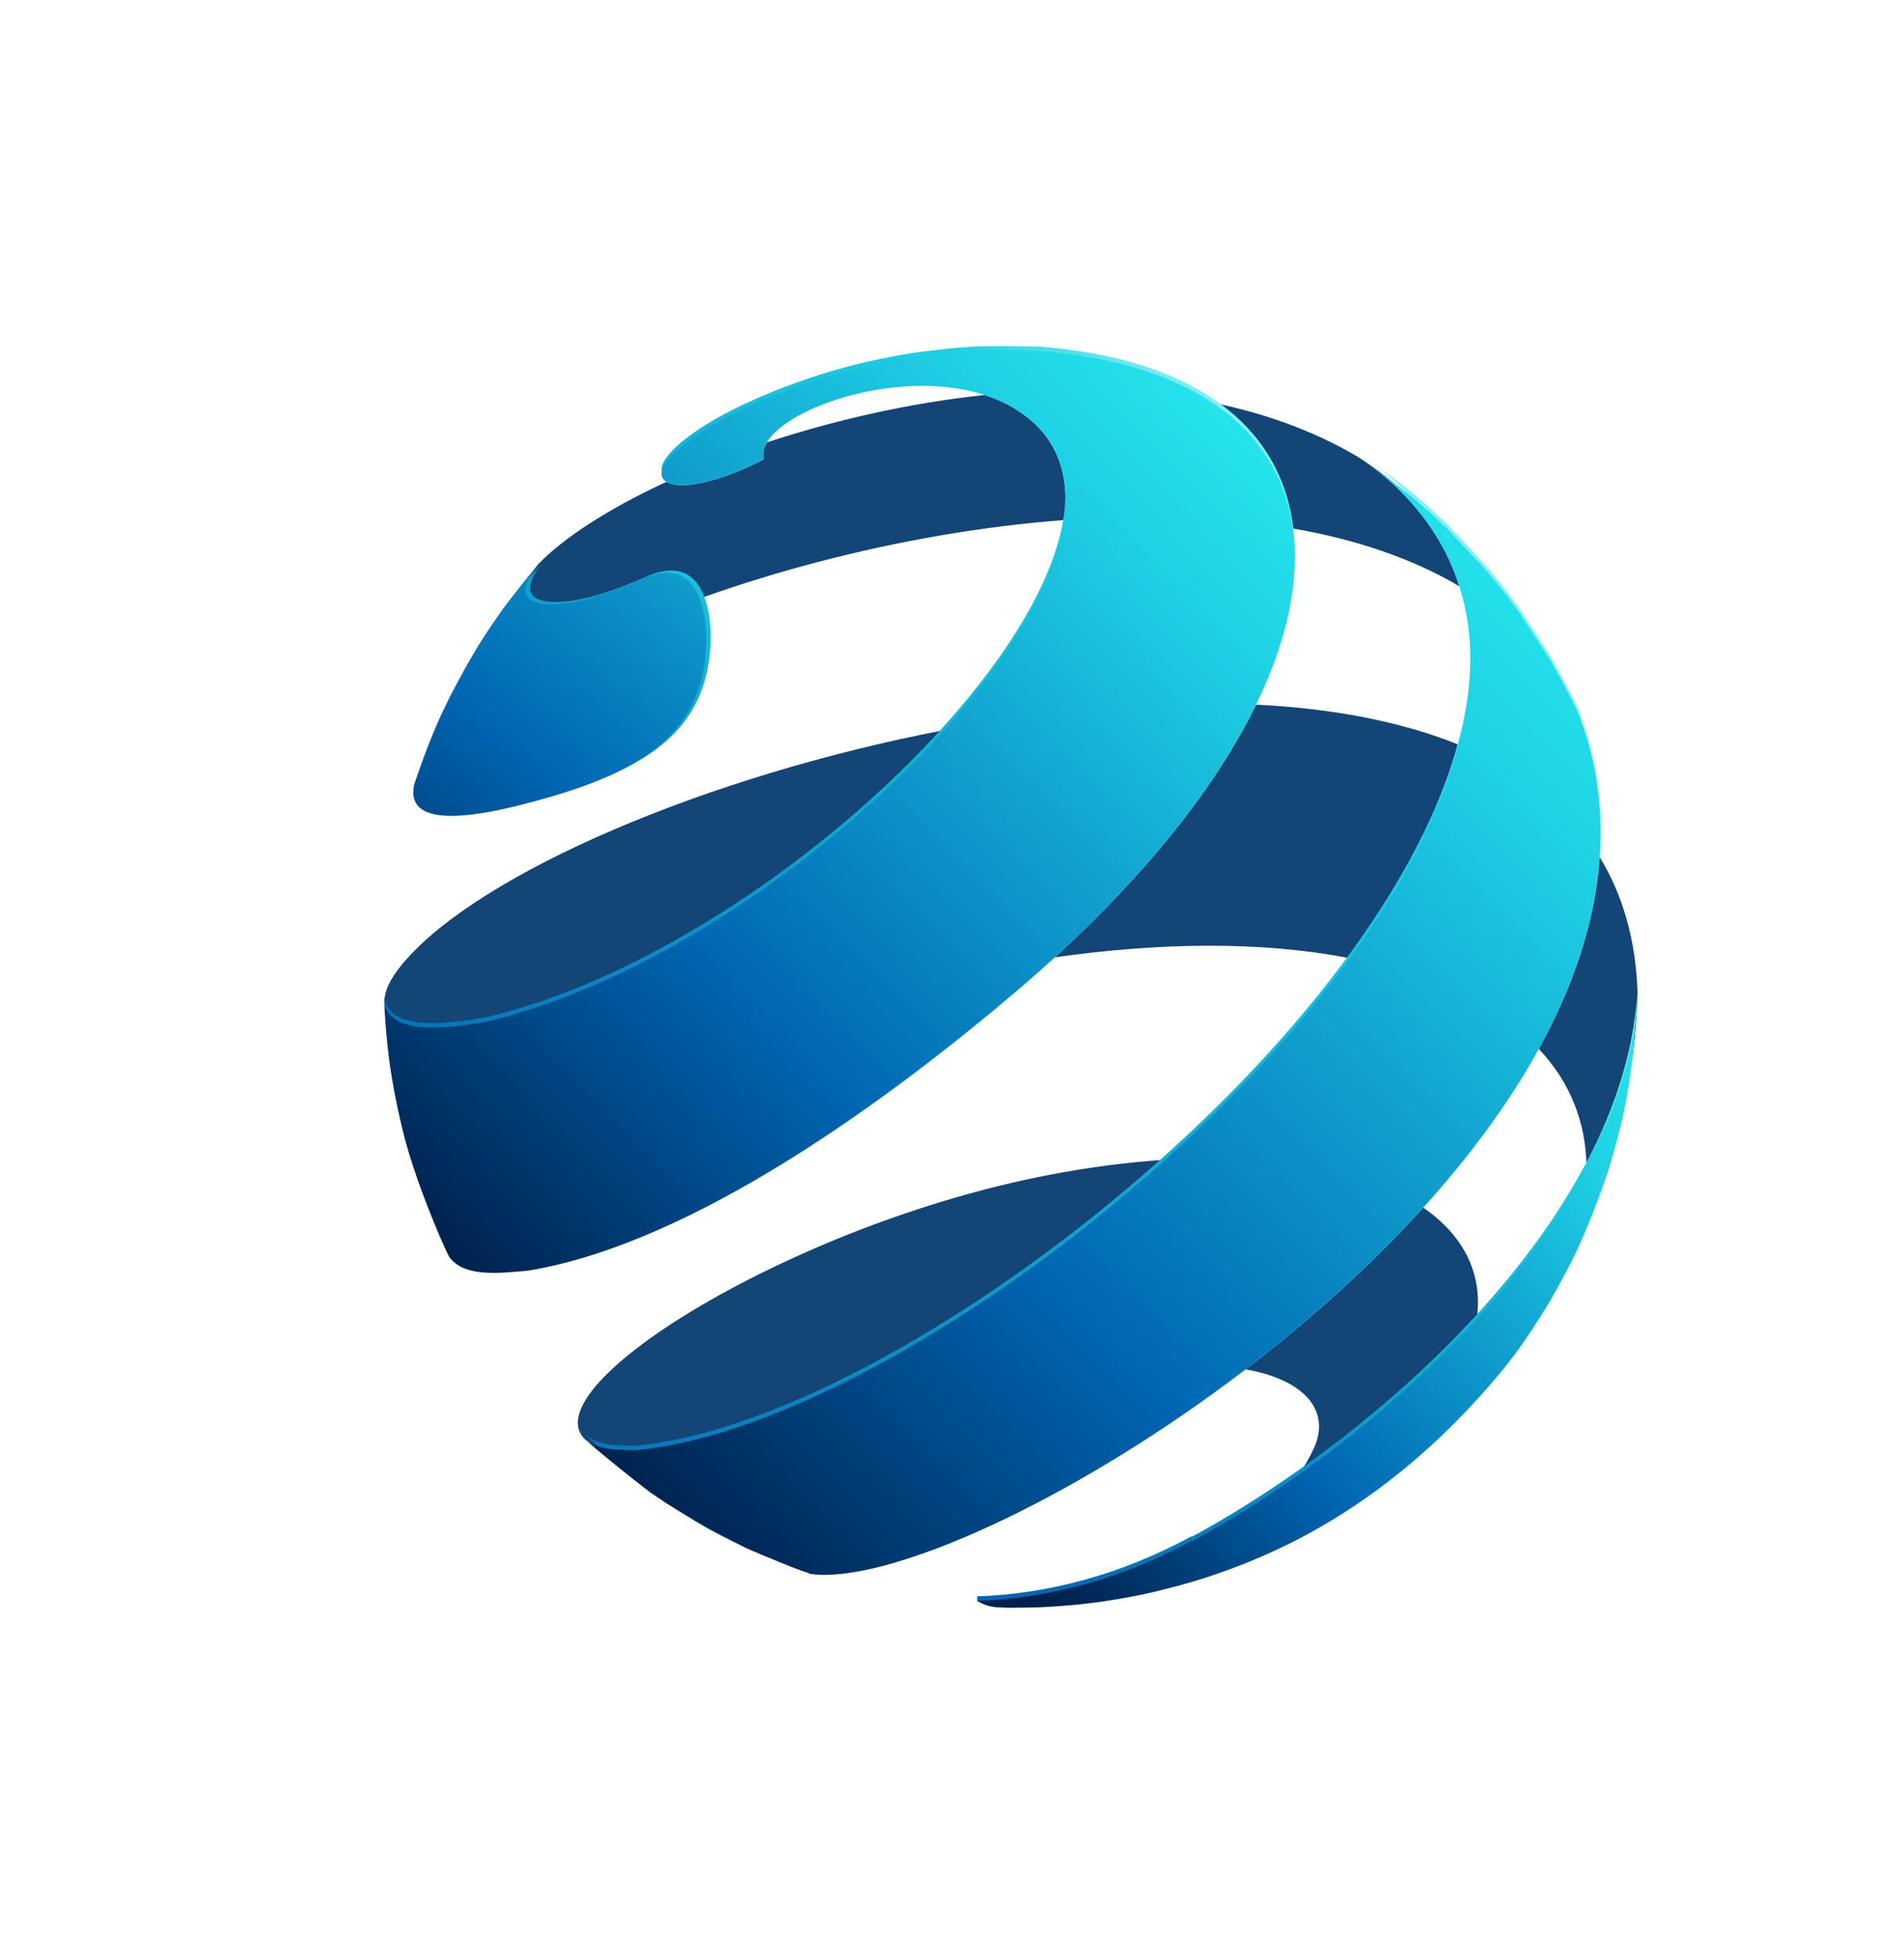 <?xml version="1.0" encoding="UTF-8" standalone="no"?>
<svg
   xmlns:dc="http://purl.org/dc/elements/1.1/"
   xmlns:cc="http://creativecommons.org/ns#"
   xmlns:rdf="http://www.w3.org/1999/02/22-rdf-syntax-ns#"
   xmlns:svg="http://www.w3.org/2000/svg"
   xmlns="http://www.w3.org/2000/svg"
   viewBox="0 0 1128.112 1159.657"
   height="1159.657"
   width="1128.112"
   xml:space="preserve"
   id="svg2"
   version="1.1"><defs
     id="defs6"><clipPath
       id="clipPath18"
       clipPathUnits="userSpaceOnUse"><path
         id="path16"
         d="M 0,869.743 H 846.084 V 0 H 0 Z" /></clipPath><linearGradient
       id="linearGradient124"
       spreadMethod="pad"
       gradientTransform="matrix(-266.691,-245.636,-245.636,266.691,746.769,390.009)"
       gradientUnits="userSpaceOnUse"
       y2="0"
       x2="1"
       y1="0"
       x1="0"><stop
         id="stop116"
         offset="0"
         style="stop-opacity:1;stop-color:#85f0f4" /><stop
         id="stop118"
         offset="0.006"
         style="stop-opacity:1;stop-color:#85f0f4" /><stop
         id="stop120"
         offset="0.139"
         style="stop-opacity:1;stop-color:#1fd1e5" /><stop
         id="stop122"
         offset="1"
         style="stop-opacity:1;stop-color:#0066b3" /></linearGradient><linearGradient
       id="linearGradient150"
       spreadMethod="pad"
       gradientTransform="matrix(-265.784,-244.801,-244.801,265.784,746.799,388.037)"
       gradientUnits="userSpaceOnUse"
       y2="0"
       x2="1"
       y1="0"
       x1="0"><stop
         id="stop140"
         offset="0"
         style="stop-opacity:1;stop-color:#24e4eb" /><stop
         id="stop142"
         offset="0.006"
         style="stop-opacity:1;stop-color:#24e4eb" /><stop
         id="stop144"
         offset="0.139"
         style="stop-opacity:1;stop-color:#1fd1e5" /><stop
         id="stop146"
         offset="0.655"
         style="stop-opacity:1;stop-color:#0066b3" /><stop
         id="stop148"
         offset="1"
         style="stop-opacity:1;stop-color:#00214d" /></linearGradient><linearGradient
       id="linearGradient174"
       spreadMethod="pad"
       gradientTransform="matrix(-469.327,-416.666,-416.666,469.327,697.99,569.975)"
       gradientUnits="userSpaceOnUse"
       y2="0"
       x2="1"
       y1="0"
       x1="0"><stop
         id="stop166"
         offset="0"
         style="stop-opacity:1;stop-color:#85f0f4" /><stop
         id="stop168"
         offset="0.006"
         style="stop-opacity:1;stop-color:#85f0f4" /><stop
         id="stop170"
         offset="0.139"
         style="stop-opacity:1;stop-color:#1fd1e5" /><stop
         id="stop172"
         offset="1"
         style="stop-opacity:1;stop-color:#0066b3" /></linearGradient><linearGradient
       id="linearGradient200"
       spreadMethod="pad"
       gradientTransform="matrix(-408.467,-412.663,-412.663,408.467,711.165,592.711)"
       gradientUnits="userSpaceOnUse"
       y2="0"
       x2="1"
       y1="0"
       x1="0"><stop
         id="stop190"
         offset="0"
         style="stop-opacity:1;stop-color:#24e4eb" /><stop
         id="stop192"
         offset="0.006"
         style="stop-opacity:1;stop-color:#24e4eb" /><stop
         id="stop194"
         offset="0.139"
         style="stop-opacity:1;stop-color:#1fd1e5" /><stop
         id="stop196"
         offset="0.655"
         style="stop-opacity:1;stop-color:#0066b3" /><stop
         id="stop198"
         offset="1"
         style="stop-opacity:1;stop-color:#00214d" /></linearGradient><linearGradient
       id="linearGradient224"
       spreadMethod="pad"
       gradientTransform="matrix(-159.45,-154.414,-154.414,159.45,349.112,658.312)"
       gradientUnits="userSpaceOnUse"
       y2="0"
       x2="1"
       y1="0"
       x1="0"><stop
         id="stop216"
         offset="0"
         style="stop-opacity:1;stop-color:#85f0f4" /><stop
         id="stop218"
         offset="0.006"
         style="stop-opacity:1;stop-color:#85f0f4" /><stop
         id="stop220"
         offset="0.139"
         style="stop-opacity:1;stop-color:#1fd1e5" /><stop
         id="stop222"
         offset="1"
         style="stop-opacity:1;stop-color:#0066b3" /></linearGradient><linearGradient
       id="linearGradient250"
       spreadMethod="pad"
       gradientTransform="matrix(-254.747,-312.025,-312.025,254.747,399.441,741.451)"
       gradientUnits="userSpaceOnUse"
       y2="0"
       x2="1"
       y1="0"
       x1="0"><stop
         id="stop240"
         offset="0"
         style="stop-opacity:1;stop-color:#24e4eb" /><stop
         id="stop242"
         offset="0.006"
         style="stop-opacity:1;stop-color:#24e4eb" /><stop
         id="stop244"
         offset="0.139"
         style="stop-opacity:1;stop-color:#1fd1e5" /><stop
         id="stop246"
         offset="0.655"
         style="stop-opacity:1;stop-color:#0066b3" /><stop
         id="stop248"
         offset="1"
         style="stop-opacity:1;stop-color:#00214d" /></linearGradient><linearGradient
       id="linearGradient274"
       spreadMethod="pad"
       gradientTransform="matrix(-366.504,-358.111,-358.111,366.504,533.615,704.3)"
       gradientUnits="userSpaceOnUse"
       y2="0"
       x2="1"
       y1="0"
       x1="0"><stop
         id="stop266"
         offset="0"
         style="stop-opacity:1;stop-color:#85f0f4" /><stop
         id="stop268"
         offset="0.006"
         style="stop-opacity:1;stop-color:#85f0f4" /><stop
         id="stop270"
         offset="0.139"
         style="stop-opacity:1;stop-color:#1fd1e5" /><stop
         id="stop272"
         offset="1"
         style="stop-opacity:1;stop-color:#0066b3" /></linearGradient><linearGradient
       id="linearGradient300"
       spreadMethod="pad"
       gradientTransform="matrix(-366.504,-358.111,-358.111,366.504,533.615,702.3)"
       gradientUnits="userSpaceOnUse"
       y2="0"
       x2="1"
       y1="0"
       x1="0"><stop
         id="stop290"
         offset="0"
         style="stop-opacity:1;stop-color:#24e4eb" /><stop
         id="stop292"
         offset="0.006"
         style="stop-opacity:1;stop-color:#24e4eb" /><stop
         id="stop294"
         offset="0.139"
         style="stop-opacity:1;stop-color:#1fd1e5" /><stop
         id="stop296"
         offset="0.655"
         style="stop-opacity:1;stop-color:#0066b3" /><stop
         id="stop298"
         offset="1"
         style="stop-opacity:1;stop-color:#00214d" /></linearGradient></defs><g
     transform="matrix(1.333,0,0,-1.333,0,1159.657)"
     id="g10"><g
       id="g12"><g
         clip-path="url(#clipPath18)"
         id="g14"><g
           transform="translate(281.909,225.558)"
           id="g20"><path
             id="path22"
             style="fill:#134577;fill-opacity:1;fill-rule:nonzero;stroke:none"
             d="M 0,0 C 63.634,5.402 158.232,59.035 236.065,129.104 219.69,128.048 202.219,125.809 183.823,122.256 70.841,100.437 -43.848,29.438 -22.502,5.469 c 0.404,-0.382 0.806,-0.762 1.21,-1.138 1.054,-0.906 2.142,-1.831 3.27,-2.79 -1.131,1.019 -2.263,2.038 -3.392,3.062 C -16.168,1.284 -13.287,0.192 0,0" /></g><g
           transform="translate(304.012,197.175)"
           id="g24"><path
             id="path26"
             style="fill:#134577;fill-opacity:1;fill-rule:nonzero;stroke:none"
             d="m 0,0 c 8.482,-5.372 13.235,-7.999 22.484,-12.554 0.902,-0.432 1.831,-0.87 2.789,-1.31 C 18.588,-10.411 13.69,-7.877 9.612,-5.678 6.35,-3.808 3.113,-1.891 0,0" /></g><g
           transform="translate(287.662,207.889)"
           id="g28"><path
             id="path30"
             style="fill:#134577;fill-opacity:1;fill-rule:nonzero;stroke:none"
             d="M 0,0 C 0.047,-0.035 0.098,-0.066 0.147,-0.102 -4.06,3.132 -8.773,6.84 -13.464,10.634 -8.84,6.862 -4.193,3.181 0,0" /></g><g
           transform="translate(344.13,176.831)"
           id="g32"><path
             id="path34"
             style="fill:#134577;fill-opacity:1;fill-rule:nonzero;stroke:none"
             d="M 0,0 C 4.443,-1.851 8.905,-3.655 12.776,-5.085 12.619,-5.008 12.48,-4.928 12.329,-4.849 10.852,-4.296 9.32,-3.708 7.766,-3.105 5.255,-2.111 2.633,-1.066 0,0" /></g><g
           transform="translate(656.424,283.879)"
           id="g36"><path
             id="path38"
             style="fill:#134577;fill-opacity:1;fill-rule:nonzero;stroke:none"
             d="m 0,0 c 2.796,20.248 -5.935,37.191 -23.816,49.498 -23.702,-26.17 -50.91,-50.449 -78.941,-71.865 26.462,-4.658 37.966,-18.562 30.268,-35.19 -1.788,-3.866 -4.014,-7.948 -7.114,-11.859 C -51.689,-49.785 -23.954,-26.172 0,0" /></g><g
           transform="translate(709.122,333.967)"
           id="g40"><path
             id="path42"
             style="fill:#134577;fill-opacity:1;fill-rule:nonzero;stroke:none"
             d="m 0,0 c 2.041,5.207 4.046,10.772 5.962,16.796 1.093,3.563 2.223,7.434 3.441,11.766 0.158,0.586 0.32,1.161 0.475,1.759 0.043,0.198 0.087,0.396 0.131,0.595 C 9.903,30.505 9.798,30.098 9.69,29.687 7.101,20.95 4.124,10.992 0,0" /></g><g
           transform="translate(183.149,353.137)"
           id="g44"><path
             id="path46"
             style="fill:#134577;fill-opacity:1;fill-rule:nonzero;stroke:none"
             d="M 0,0 C 0.092,-0.282 0.179,-0.56 0.273,-0.845 0.175,-0.544 0.078,-0.24 -0.02,0.061 -0.012,0.04 -0.007,0.021 0,0" /></g><g
           transform="translate(194.899,321.699)"
           id="g48"><path
             id="path50"
             style="fill:#134577;fill-opacity:1;fill-rule:nonzero;stroke:none"
             d="M 0,0 C 0.925,-2.098 1.873,-4.205 2.875,-6.341 -0.352,1.212 -3.695,9.051 -6.895,17.534 -4.605,11.363 -2.21,5.323 0,0" /></g><g
           transform="translate(217.435,416.299)"
           id="g52"><path
             id="path54"
             style="fill:#134577;fill-opacity:1;fill-rule:nonzero;stroke:none"
             d="M 0,0 C 71.301,17.186 151.087,72.112 202.385,129.278 96.556,108.969 -3.922,65.893 -37.879,26.16 -46.096,16.542 -46.434,11.45 -46.634,8.41 -45.448,3.388 -42.67,-8.365 0,0" /></g><g
           transform="translate(671.684,265.991)"
           id="g56"><path
             id="path58"
             style="fill:#134577;fill-opacity:1;fill-rule:nonzero;stroke:none"
             d="m 0,0 c 0.12,0.154 0.237,0.308 0.357,0.466 l 1.406,1.91 C 1.501,2.025 1.22,1.662 0.95,1.307 0.63,0.869 0.321,0.434 0,0" /></g><g
           transform="translate(558.295,556.885)"
           id="g60"><path
             id="path62"
             style="fill:#134577;fill-opacity:1;fill-rule:nonzero;stroke:none"
             d="m 0,0 c -17.105,-35.11 -46.952,-73.479 -89.428,-112.285 45.843,6.515 91.396,7.352 131.083,-0.427 23.104,31.713 40.31,64.047 48.431,94.88 C 64.11,-7.297 33.299,-1.687 0,0" /></g><g
           transform="translate(686.264,287.489)"
           id="g64"><path
             id="path66"
             style="fill:#134577;fill-opacity:1;fill-rule:nonzero;stroke:none"
             d="M 0,0 C 3.807,6.072 6.809,11.478 12.051,21.528 7.367,12.842 4.491,7.514 1.718,2.787 1.161,1.875 0.588,0.948 0,0" /></g><g
           transform="translate(705.179,351.613)"
           id="g68"><path
             id="path70"
             style="fill:#134577;fill-opacity:1;fill-rule:nonzero;stroke:none"
             d="m 0,0 c 12.774,24.256 20.956,49.464 22.53,74.817 -0.002,-0.173 -0.005,-0.344 -0.007,-0.514 -0.509,-8.602 -1.26,-19.83 -2.877,-31.941 1.56,10.159 2.695,21.322 3.04,34.713 C 21.955,100.947 15.995,120.939 5.859,137.51 3.899,108.735 -5.935,80.028 -21.198,52.286 -7.335,37.565 -0.266,19.822 0,0" /></g><g
           transform="translate(574.606,635.165)"
           id="g72"><path
             id="path74"
             style="fill:#134577;fill-opacity:1;fill-rule:nonzero;stroke:none"
             d="M 0,0 C 27.574,-4.804 52.808,-13.131 74.056,-25.702 68.875,-9.369 59.452,5.795 45.06,19.312 41.57,22.591 36.714,26.381 32.519,29.445 31.284,30.269 30.014,31.106 28.707,31.953 9.092,43.496 -12.784,51.259 -35.857,55.922 -15.13,42.142 -3.2,22.974 0,0" /></g><g
           transform="translate(230.976,609.049)"
           id="g76"><path
             id="path78"
             style="fill:#134577;fill-opacity:1;fill-rule:nonzero;stroke:none"
             d="m 0,0 c -2.856,-3.61 -5.677,-7.248 -8.037,-10.41 -0.627,-0.936 -1.217,-1.816 -1.792,-2.673 1.418,1.996 2.909,4.058 4.403,6.093 1.723,2.247 3.56,4.618 5.426,6.99" /></g><g
           transform="translate(449,689.578)"
           id="g80"><path
             id="path82"
             style="fill:#134577;fill-opacity:1;fill-rule:nonzero;stroke:none"
             d="m 0,0 c -3.574,1.989 -7.383,3.602 -11.348,4.889 -33.879,-3.61 -67.11,-11.282 -96.775,-21.083 -1.506,-2.552 -2.023,-5.099 -1.335,-7.528 -22.448,-11.402 -37.892,-13.32 -43.334,-9.994 -25.431,-11.776 -45.487,-24.671 -57.024,-36.635 -14.702,-18.89 3.416,-18.405 11.889,-17.32 13.646,1.748 27.952,8.063 35.638,11.456 -6.735,-8.661 -12.998,-17.71 -18.807,-27.065 56.04,26.267 131.768,47.039 204.985,52.582 C 26.935,-29.148 20.088,-11.184 0,0" /></g><g
           transform="translate(203.076,566.34)"
           id="g84"><path
             id="path86"
             style="fill:#134577;fill-opacity:1;fill-rule:nonzero;stroke:none"
             d="M 0,0 C -0.335,-0.659 -0.676,-1.341 -1.017,-2.023 2.682,4.833 5.174,9.395 7.606,13.526 5.202,9.57 2.955,5.56 0,0" /></g><g
           transform="translate(678.773,592.761)"
           id="g88"><path
             id="path90"
             style="fill:#134577;fill-opacity:1;fill-rule:nonzero;stroke:none"
             d="M 0,0 C -0.955,1.377 -1.995,2.864 -3.153,4.515 -3.181,4.553 -3.208,4.593 -3.237,4.631 1.553,-2.673 4.995,-7.922 7.707,-12.183 5.125,-7.834 2.518,-3.678 0,0" /></g><g
           transform="translate(190.074,538.165)"
           id="g92"><path
             id="path94"
             style="fill:#134577;fill-opacity:1;fill-rule:nonzero;stroke:none"
             d="m 0,0 c -1.577,-4.069 -3.137,-8.462 -4.433,-12.137 -0.478,-1.423 -0.989,-2.958 -1.554,-4.668 3.45,9.579 5.588,15.51 7.381,20.137 C 0.893,2.164 0.435,1.066 0,0" /></g><g
           transform="translate(648.047,630.207)"
           id="g96"><path
             id="path98"
             style="fill:#134577;fill-opacity:1;fill-rule:nonzero;stroke:none"
             d="M 0,0 C -0.635,0.641 -1.302,1.31 -2.003,2.015 -2.629,2.636 -3.272,3.269 -3.934,3.919 2.449,-2.837 6.862,-7.516 10.323,-11.315 6.949,-7.512 3.269,-3.336 0,0" /></g><g
           transform="translate(613.147,660.418)"
           id="g100"><path
             id="path102"
             style="fill:#134577;fill-opacity:1;fill-rule:nonzero;stroke:none"
             d="M 0,0 C -0.964,0.694 -1.979,1.418 -3.076,2.19 -3.886,2.75 -4.719,3.321 -5.588,3.901 2.229,-1.897 7.411,-5.753 11.579,-9.021 7.875,-6.066 3.733,-2.745 0,0" /></g></g></g><g
       id="g104"><g
         id="g106"><g
           id="g112"><g
             id="g114"><path
               id="path126"
               style="fill:url(#linearGradient124);stroke:none"
               d="m 705.179,353.614 c -12.505,-23.74 -29.385,-46.573 -48.755,-67.735 v 0 C 632.47,259.707 604.735,236.093 576.822,216.463 v 0 c -15.917,-11.195 -31.883,-21.089 -47.24,-29.428 v 0 c 0.157,0.186 0.301,0.357 0.472,0.551 v 0 c -31.311,-17.081 -63.895,-25.888 -95.722,-26.922 v 0 -2 c 1.415,-0.985 5.395,-0.54 8.671,-0.88 v 0 c 1.45,-0.051 2.896,-0.091 4.329,-0.122 v 0 c -0.237,-0.014 -0.483,-0.037 -0.719,-0.052 v 0 c 0.34,-0.011 0.68,-0.021 1.008,-0.036 v 0 c 2.21,-0.007 4.642,0.025 7.087,0.074 v 0 c 2.334,0.021 4.659,0.056 6.784,0.123 v 0 c 0.358,0.013 0.709,0.028 1.074,0.043 v 0 c 0.2,0.006 0.408,0.012 0.601,0.014 v 0 c 4.026,0.181 9.224,0.583 13.519,0.955 v 0 c 0.173,0.022 0.35,0.037 0.526,0.06 v 0 c 0.836,0.064 1.594,0.135 2.317,0.201 v 0 c 3.19,0.338 6.718,0.792 9.555,1.174 v 0 c 0.493,0.073 1.02,0.147 1.568,0.225 v 0 c 0.133,0.02 0.266,0.039 0.401,0.06 v 0 c 0.035,0.005 0.062,0.012 0.098,0.014 v 0 c 3.034,0.452 6.469,1.014 10.153,1.695 v 0 c 0.402,0.08 0.824,0.164 1.268,0.254 v 0 c 0.352,0.064 0.686,0.12 1.007,0.179 v 0 c 2.531,0.492 4.998,0.998 7.234,1.498 v 0 c 0.866,0.198 1.813,0.418 2.934,0.678 v 0 c 0.114,0.027 0.213,0.048 0.326,0.074 v 0 c 0.989,0.25 2.046,0.52 3.127,0.798 v 0 c 2.797,0.711 4.845,1.231 6.46,1.651 v 0 c 2.623,0.712 5.111,1.417 7.556,2.16 v 0 c 0.59,0.183 1.233,0.382 1.961,0.609 v 0 c 0.737,0.231 1.389,0.432 1.983,0.621 v 0 c 1.702,0.542 3.534,1.152 5.421,1.801 v 0 c 0.432,0.152 0.899,0.32 1.402,0.503 v 0 c 0.243,0.082 0.472,0.159 0.696,0.234 v 0 c 2.661,0.938 5.232,1.886 7.713,2.841 v 0 c 0.067,0.027 0.126,0.049 0.195,0.075 v 0 c 3.519,1.359 4.868,1.89 8.204,3.339 v 0 c 0.526,0.219 1.013,0.42 1.457,0.606 v 0 c 1.91,0.824 3.747,1.636 5.505,2.441 v 0 c 0.35,0.163 0.713,0.329 1.112,0.518 v 0 l 5.756,2.747 c 35.65,17.66 67.895,43.967 95.911,78.172 v 0 c 1.423,1.796 2.792,3.563 4.102,5.287 v 0 c 0.27,0.356 0.551,0.717 0.813,1.069 v 0 l 2.132,2.89 c 2.231,3.234 4.058,5.916 5.666,8.324 v 0 c 1.706,2.616 3.407,5.307 5.019,7.909 v 0 c 0.588,0.947 1.161,1.874 1.718,2.787 v 0 c 2.773,4.726 5.65,10.054 10.333,18.74 v 0 c 4.372,8.801 7.876,17.13 10.807,24.949 v 0 c 4.123,10.993 7.1,20.951 9.69,29.687 v 0 c 0.107,0.411 0.213,0.819 0.319,1.23 v 0 c 1.382,5.337 2.614,10.627 3.484,15.28 v 0 c 0.236,1.263 0.474,2.599 0.709,3.941 v 0 c 0.571,3.331 1.068,6.629 1.501,9.871 v 0 c 1.617,12.111 2.368,23.339 2.878,31.942 v 0 c 0.002,0.17 0.005,0.34 0.006,0.514 v 0 c -1.574,-25.353 -9.756,-50.561 -22.53,-74.817" /></g></g></g></g><g
       id="g128"><g
         id="g130"><g
           id="g136"><g
             id="g138"><path
               id="path152"
               style="fill:url(#linearGradient150);stroke:none"
               d="m 705.179,351.613 c -12.505,-23.739 -29.385,-46.572 -48.755,-67.734 v 0 C 632.47,257.707 604.735,234.094 576.822,214.463 v 0 c -15.917,-11.195 -31.883,-21.089 -47.24,-29.428 v 0 c 0.157,0.186 0.301,0.357 0.472,0.551 v 0 c -31.311,-17.081 -63.895,-25.889 -95.722,-26.922 v 0 c 2.181,-1.247 4.305,-2.427 8.671,-2.879 v 0 c 1.45,-0.052 2.896,-0.091 4.329,-0.123 v 0 c -0.237,-0.013 -0.483,-0.037 -0.719,-0.053 v 0 c 0.34,-0.011 0.68,-0.02 1.008,-0.035 v 0 c 2.21,-0.006 4.642,0.024 7.087,0.075 v 0 c 2.334,0.02 4.659,0.055 6.784,0.121 v 0 c 0.358,0.015 0.709,0.029 1.074,0.044 v 0 c 0.2,0.006 0.408,0.012 0.601,0.014 v 0 c 4.026,0.182 9.224,0.583 13.519,0.956 v 0 c 0.173,0.02 0.35,0.036 0.526,0.059 v 0 c 0.836,0.063 1.594,0.135 2.317,0.201 v 0 c 3.19,0.338 6.718,0.792 9.555,1.174 v 0 c 0.493,0.073 1.02,0.146 1.568,0.225 v 0 c 0.133,0.02 0.266,0.039 0.401,0.06 v 0 c 0.035,0.005 0.062,0.011 0.098,0.014 v 0 c 3.034,0.453 6.469,1.014 10.153,1.695 v 0 c 0.402,0.08 0.824,0.164 1.268,0.253 v 0 c 0.352,0.065 0.686,0.121 1.007,0.18 v 0 c 2.531,0.492 4.998,0.998 7.234,1.497 v 0 c 0.866,0.199 1.813,0.419 2.934,0.678 v 0 c 0.114,0.028 0.213,0.049 0.326,0.075 v 0 c 0.989,0.251 2.046,0.52 3.127,0.797 v 0 c 2.797,0.711 4.845,1.232 6.46,1.651 v 0 c 2.623,0.712 5.111,1.418 7.556,2.16 v 0 c 0.59,0.183 1.233,0.383 1.961,0.611 v 0 c 0.737,0.23 1.389,0.431 1.983,0.621 v 0 c 1.702,0.541 3.534,1.152 5.421,1.799 v 0 c 0.432,0.154 0.899,0.32 1.402,0.504 v 0 c 0.243,0.082 0.472,0.159 0.696,0.235 v 0 c 2.661,0.937 5.232,1.885 7.713,2.84 v 0 c 0.067,0.027 0.126,0.049 0.195,0.076 v 0 c 3.519,1.358 4.868,1.888 8.204,3.339 v 0 c 0.526,0.218 1.013,0.419 1.457,0.604 v 0 c 1.91,0.825 3.747,1.638 5.505,2.442 v 0 c 0.35,0.163 0.713,0.33 1.112,0.519 v 0 l 5.756,2.746 c 35.65,17.66 67.895,43.966 95.911,78.173 v 0 c 1.423,1.795 2.792,3.561 4.102,5.286 v 0 c 0.27,0.356 0.551,0.718 0.813,1.069 v 0 l 2.132,2.89 c 2.231,3.234 4.058,5.916 5.666,8.324 v 0 c 1.706,2.615 3.407,5.308 5.019,7.909 v 0 c 0.588,0.947 1.161,1.874 1.718,2.786 v 0 c 2.773,4.727 5.65,10.055 10.333,18.742 v 0 c 4.372,8.799 7.876,17.129 10.807,24.949 v 0 c 4.123,10.992 7.1,20.95 9.69,29.686 v 0 c 0.107,0.411 0.213,0.819 0.319,1.23 v 0 c 1.382,5.336 2.614,10.628 3.484,15.28 v 0 c 0.236,1.262 0.474,2.598 0.709,3.941 v 0 c 0.571,3.331 1.068,6.629 1.501,9.871 v 0 c 1.617,12.111 2.368,23.339 2.878,31.942 v 0 c 0.002,0.169 0.005,0.34 0.006,0.514 v 0 c -1.574,-25.354 -9.756,-50.561 -22.53,-74.818" /></g></g></g></g><g
       id="g154"><g
         id="g156"><g
           id="g162"><g
             id="g164"><path
               id="path176"
               style="fill:url(#linearGradient174);stroke:none"
               d="m 607.126,666.61 c 4.194,-3.064 9.05,-6.853 12.54,-10.132 v 0 c 14.392,-13.518 23.815,-28.682 28.995,-45.014 v 0 c 6.9,-21.759 6.254,-45.596 -0.279,-70.41 v 0 c -8.122,-30.833 -25.328,-63.167 -48.431,-94.881 v 0 c -22.661,-31.106 -50.987,-61.61 -81.977,-89.511 v 0 C 440.141,286.592 345.542,232.96 281.909,227.558 v 0 c -13.288,0.192 -16.169,1.284 -21.414,4.602 v 0 c 1.129,-1.023 2.26,-2.043 3.391,-3.061 v 0 c 0.226,-0.199 0.452,-0.405 0.678,-0.609 v 0 c 3.057,-2.585 6.322,-5.286 9.634,-7.968 v 0 c 4.69,-3.794 9.403,-7.502 13.61,-10.735 v 0 c 0.374,-0.286 0.77,-0.593 1.136,-0.875 v 0 c 2.582,-1.772 4.829,-3.302 6.874,-4.668 v 0 c 2.566,-1.614 5.314,-3.32 8.194,-5.07 v 0 c 3.112,-1.889 6.349,-3.807 9.612,-5.677 v 0 c 4.077,-2.199 8.976,-4.734 15.661,-8.186 v 0 c 0.668,-0.345 1.352,-0.697 2.055,-1.059 v 0 c 1.048,-0.472 2.142,-0.955 3.268,-1.444 v 0 c 2.995,-1.302 6.251,-2.652 9.522,-3.977 v 0 c 2.633,-1.067 5.255,-2.112 7.766,-3.104 v 0 c 1.554,-0.604 3.086,-1.192 4.563,-1.744 v 0 c 0.362,-0.137 0.706,-0.264 1.062,-0.398 v 0 l 0.768,-0.197 c 0.599,-0.247 1.209,-0.504 1.806,-0.752 v 0 c 34.022,-4.809 116.872,32.274 193.572,90.876 v 0 c 28.032,21.415 55.239,45.695 78.941,71.865 v 0 c 20.239,22.342 37.915,46.058 51.373,70.522 v 0 c 15.264,27.742 25.097,56.45 27.058,85.224 v 0 c 1.482,21.753 -1.527,43.541 -10.09,64.978 v 0 l -0.206,0.433 c -3.098,6.377 -7.375,14.439 -11.168,21.088 v 0 c -0.93,1.525 -1.952,3.154 -3.095,4.956 v 0 c -2.712,4.261 -6.155,9.509 -10.945,16.814 v 0 c -0.002,0.007 -0.006,0.012 -0.011,0.019 v 0 c -2.985,4.096 -5.268,7.198 -7.404,9.958 v 0 c -2.195,2.749 -4.449,5.463 -6.581,7.981 v 0 c -0.978,1.116 -2.019,2.278 -3.168,3.542 v 0 c -3.462,3.8 -7.874,8.478 -14.257,15.234 v 0 c -0.114,0.123 -0.221,0.235 -0.338,0.358 v 0 c -3.619,3.471 -6.435,6.136 -9.026,8.483 v 0 c -3.031,2.64 -6.149,5.241 -8.984,7.611 v 0 c -0.34,0.27 -0.685,0.544 -1.04,0.82 v 0 c -4.168,3.267 -9.35,7.124 -17.167,12.921 v 0 c -0.435,0.324 -0.87,0.647 -1.323,0.981 v 0 l -1.225,0.835 c 0.676,-0.479 1.386,-0.995 2.115,-1.525" /></g></g></g></g><g
       id="g178"><g
         id="g180"><g
           id="g186"><g
             id="g188"><path
               id="path202"
               style="fill:url(#linearGradient200);stroke:none"
               d="m 607.126,664.609 c 4.194,-3.063 9.05,-6.853 12.54,-10.132 v 0 c 14.392,-13.517 23.815,-28.681 28.995,-45.013 v 0 c 6.9,-21.759 6.254,-45.596 -0.279,-70.411 v 0 c -8.122,-30.832 -25.328,-63.166 -48.431,-94.881 v 0 c -22.661,-31.104 -50.987,-61.61 -81.977,-89.51 v 0 C 440.141,284.593 345.542,230.96 281.909,225.558 v 0 c -13.288,0.192 -16.169,1.283 -21.414,4.603 v 0 c 1.129,-1.025 2.26,-2.043 3.391,-3.062 v 0 c 0.226,-0.2 0.452,-0.405 0.678,-0.609 v 0 c 3.057,-2.584 6.322,-5.286 9.634,-7.967 v 0 c 4.69,-3.795 9.403,-7.503 13.61,-10.736 v 0 c 0.374,-0.286 0.77,-0.593 1.136,-0.876 v 0 c 2.582,-1.77 4.829,-3.3 6.874,-4.667 v 0 c 2.566,-1.614 5.314,-3.32 8.194,-5.069 v 0 c 3.112,-1.891 6.349,-3.808 9.612,-5.678 v 0 c 4.077,-2.199 8.976,-4.733 15.661,-8.187 v 0 c 0.668,-0.345 1.352,-0.695 2.055,-1.058 v 0 c 1.048,-0.472 2.142,-0.955 3.268,-1.445 v 0 c 2.995,-1.301 6.251,-2.652 9.522,-3.976 v 0 c 2.633,-1.066 5.255,-2.111 7.766,-3.104 v 0 c 1.554,-0.604 3.086,-1.192 4.563,-1.744 v 0 c 0.362,-0.137 0.706,-0.264 1.062,-0.398 v 0 l 0.768,-0.197 c 0.599,-0.248 1.209,-0.504 1.806,-0.753 v 0 c 34.022,-4.808 116.872,32.275 193.572,90.877 v 0 c 28.032,21.416 55.239,45.695 78.941,71.865 v 0 c 20.239,22.343 37.915,46.058 51.373,70.522 v 0 c 15.264,27.742 25.097,56.45 27.058,85.224 v 0 c 1.482,21.753 -1.527,43.541 -10.09,64.978 v 0 l -0.206,0.433 c -3.098,6.377 -7.375,14.438 -11.168,21.088 v 0 c -0.93,1.525 -1.952,3.154 -3.095,4.956 v 0 c -2.712,4.261 -6.155,9.51 -10.945,16.814 v 0 c -0.002,0.007 -0.006,0.013 -0.011,0.019 v 0 c -2.985,4.096 -5.268,7.198 -7.404,9.959 v 0 c -2.195,2.748 -4.449,5.462 -6.581,7.981 v 0 c -0.978,1.115 -2.019,2.278 -3.168,3.54 v 0 c -3.462,3.8 -7.874,8.479 -14.257,15.235 v 0 c -0.114,0.123 -0.221,0.235 -0.338,0.359 v 0 c -3.619,3.469 -6.435,6.135 -9.026,8.482 v 0 c -3.031,2.639 -6.149,5.241 -8.984,7.611 v 0 c -0.34,0.271 -0.685,0.543 -1.04,0.819 v 0 c -4.168,3.268 -9.35,7.125 -17.167,12.923 v 0 c -0.435,0.323 -0.87,0.645 -1.323,0.981 v 0 l -1.225,0.834 c 0.676,-0.48 1.386,-0.994 2.115,-1.526" /></g></g></g></g><g
       id="g204"><g
         id="g206"><g
           id="g212"><g
             id="g214"><path
               id="path226"
               style="fill:url(#linearGradient224);stroke:none"
               d="m 232.976,610.049 c -1.866,-2.372 -3.703,-4.742 -5.426,-6.99 v 0 c -1.494,-2.035 -2.985,-4.096 -4.402,-6.094 v 0 c -0.504,-0.711 -0.995,-1.404 -1.476,-2.094 v 0 c -3.854,-5.66 -6.397,-9.601 -8.989,-14.005 v 0 c -2.433,-4.132 -4.925,-8.693 -8.624,-15.55 v 0 c -0.587,-1.086 -1.204,-2.227 -1.856,-3.438 v 0 c -1.629,-3.323 -2.908,-5.954 -4.019,-8.329 v 0 c -1.28,-2.792 -2.541,-5.688 -3.782,-8.681 v 0 c -0.304,-0.759 -0.614,-1.542 -0.934,-2.371 v 0 c -1.793,-4.627 -3.931,-10.558 -7.381,-20.137 v 0 c -3.274,-15.069 13.513,-17.903 49.896,-8.425 v 0 c 44.363,11.668 76.277,26.691 79.691,66.931 v 0 c 0.931,10.972 0.167,44.235 -26.963,33.496 v 0 c -7.686,-3.393 -21.992,-9.708 -35.639,-11.456 v 0 c -8.473,-1.084 -26.59,-1.569 -11.889,17.321 v 0 c -2.513,-3.012 -5.378,-6.581 -8.207,-10.178" /></g></g></g></g><g
       id="g228"><g
         id="g230"><g
           id="g236"><g
             id="g238"><path
               id="path252"
               style="fill:url(#linearGradient250);stroke:none"
               d="m 230.976,609.049 c -1.866,-2.372 -3.703,-4.742 -5.426,-6.989 v 0 c -1.494,-2.036 -2.985,-4.097 -4.403,-6.094 v 0 c -0.503,-0.711 -0.993,-1.405 -1.476,-2.095 v 0 c -3.853,-5.66 -6.396,-9.601 -8.989,-14.005 v 0 c -2.432,-4.132 -4.924,-8.694 -8.623,-15.55 v 0 c -0.588,-1.086 -1.203,-2.227 -1.856,-3.438 v 0 c -1.629,-3.323 -2.908,-5.954 -4.018,-8.328 v 0 c -1.281,-2.794 -2.542,-5.689 -3.783,-8.682 v 0 c -0.305,-0.759 -0.615,-1.542 -0.934,-2.37 v 0 c -1.793,-4.628 -3.931,-10.559 -7.381,-20.138 v 0 c -3.273,-15.069 13.513,-17.903 49.896,-8.425 v 0 c 44.364,11.668 76.278,26.691 79.691,66.931 v 0 c 0.931,10.972 0.168,44.235 -26.963,33.497 v 0 c -7.686,-3.393 -21.992,-9.709 -35.639,-11.457 v 0 c -8.472,-1.084 -26.59,-1.569 -11.889,17.32 v 0 c -2.513,-3.011 -5.377,-6.58 -8.207,-10.177" /></g></g></g></g><g
       id="g254"><g
         id="g256"><g
           id="g262"><g
             id="g264"><path
               id="path276"
               style="fill:url(#linearGradient274);stroke:none"
               d="m 435.349,716.067 c -0.015,-0.002 -0.03,-0.002 -0.047,-0.004 v 0 c -0.323,-0.014 -0.628,-0.031 -0.94,-0.045 v 0 c -0.61,-0.031 -1.19,-0.061 -1.742,-0.089 v 0 c -1.713,-0.092 -3.618,-0.203 -5.544,-0.339 v 0 c -3.684,-0.275 -7.115,-0.662 -13.763,-1.476 v 0 c -1.357,-0.151 -2.684,-0.302 -3.931,-0.447 v 0 c -0.6,-0.086 -1.23,-0.176 -1.912,-0.274 v 0 c -0.063,-0.011 -0.118,-0.019 -0.184,-0.031 v 0 c -0.081,-0.01 -0.156,-0.021 -0.239,-0.032 v 0 c -4.704,-0.7 -6.927,-1.057 -11.096,-1.902 v 0 c -0.148,-0.027 -0.295,-0.052 -0.439,-0.078 v 0 c -3.104,-0.64 -6.974,-1.407 -9.944,-2.091 v 0 c -0.059,-0.013 -0.121,-0.027 -0.182,-0.041 v 0 c -0.149,-0.035 -0.323,-0.077 -0.478,-0.113 v 0 c -0.048,-0.01 -0.089,-0.019 -0.137,-0.03 v 0 c -1.849,-0.433 -3.203,-0.752 -4.46,-1.064 v 0 c -1.208,-0.31 -2.53,-0.661 -4.234,-1.12 v 0 c -0.37,-0.102 -0.765,-0.215 -1.181,-0.333 v 0 c -0.566,-0.147 -1.086,-0.285 -1.565,-0.414 v 0 c -2.171,-0.606 -5.049,-1.449 -8.098,-2.397 v 0 c -0.031,-0.012 -0.057,-0.02 -0.089,-0.03 v 0 c -2.191,-0.684 -4.402,-1.398 -6.432,-2.087 v 0 c -0.648,-0.227 -1.355,-0.479 -2.159,-0.768 v 0 c -0.265,-0.088 -0.517,-0.174 -0.758,-0.256 v 0 c -3.131,-1.122 -5.763,-2.098 -7.949,-2.932 v 0 c -0.037,-0.017 -0.071,-0.031 -0.107,-0.046 v 0 c -0.095,-0.034 -0.191,-0.071 -0.283,-0.108 v 0 c -3.328,-1.301 -4.752,-1.864 -7.616,-3.108 v 0 c -0.24,-0.097 -0.472,-0.193 -0.692,-0.285 v 0 c -2.339,-1.032 -5.245,-2.285 -7.465,-3.313 v 0 c -0.005,-0.002 -0.008,-0.004 -0.013,-0.006 v 0 c -0.008,-0.003 -0.015,-0.004 -0.02,-0.009 v 0 c -0.461,-0.211 -0.967,-0.453 -1.471,-0.692 v 0 c -0.891,-0.422 -1.762,-0.842 -2.619,-1.262 v 0 c -0.344,-0.167 -0.678,-0.33 -1.018,-0.497 v 0 c -19.627,-9.77 -30.275,-19.439 -32.163,-24.978 v 0 c -0.818,-2.397 -0.151,-4.297 1.828,-5.509 v 0 c 5.443,-3.325 20.886,-1.407 43.334,9.995 v 0 c -0.687,2.429 -0.171,4.976 1.336,7.527 v 0 c 9.651,16.363 60.089,32.989 96.775,21.084 v 0 c 3.964,-1.288 7.774,-2.9 11.347,-4.889 v 0 c 20.089,-11.184 26.935,-29.148 23.89,-50.699 v 0 c -3.881,-27.455 -23.847,-60.738 -53.069,-93.302 v 0 C 368.522,490.411 288.736,435.485 217.436,418.299 v 0 c -42.671,-8.365 -45.449,3.388 -46.635,8.41 v 0 c 0.266,-6.09 0.689,-11.878 1.238,-17.416 v 0 c 0.088,-0.849 0.175,-1.694 0.27,-2.567 v 0 c 0.018,-0.164 0.035,-0.326 0.054,-0.49 v 0 c 0.137,-1.239 0.283,-2.498 0.441,-3.788 v 0 c 1.38,-11.232 4.249,-25.557 7.383,-37.388 v 0 c 0.94,-3.399 1.924,-6.679 2.943,-9.862 v 0 c 0.097,-0.302 0.195,-0.605 0.293,-0.906 v 0 c 1.47,-4.539 3.007,-8.878 4.582,-13.059 v 0 c 3.198,-8.483 6.543,-16.322 9.768,-23.875 v 0 l 1.851,-3.82 c 6.54,-8.896 20.558,-7.552 35.4,-6.124 v 0 c -0.437,1.201 -0.849,2.415 -1.269,3.621 v 0 c 0.423,-1.164 0.847,-2.361 1.269,-3.621 v 0 c 74.3,12.341 162.014,77.625 216.586,123.969 v 0 c 5.976,5.076 11.711,10.151 17.258,15.218 v 0 c 42.475,38.805 72.322,77.175 89.427,112.285 v 0 c 14.037,28.813 19.496,55.424 16.311,78.279 v 0 c -3.201,22.974 -15.13,42.142 -35.857,55.921 v 0 c -18.35,12.202 -43.57,20.187 -75.748,22.831 v 0 c -0.307,0.016 -0.615,0.03 -0.923,0.046 v 0 c 0.146,-0.005 0.302,-0.008 0.452,-0.011 v 0 c -0.174,0.004 -0.358,0.009 -0.531,0.013 v 0 c -0.01,0 -0.016,0.002 -0.025,0.002 v 0 c -3.943,0.115 -8.442,0.176 -12.964,0.192 v 0 c -1.245,0.007 -2.491,0.011 -3.724,0.011 v 0 c -3.502,0 -6.906,-0.031 -9.937,-0.103 m 27.323,-0.118 c -0.046,0.001 -0.094,0.002 -0.142,0.003 v 0 c 0.048,-10e-4 0.096,-0.002 0.142,-0.003" /></g></g></g></g><g
       id="g278"><g
         id="g280"><g
           id="g286"><g
             id="g288"><path
               id="path302"
               style="fill:url(#linearGradient300);stroke:none"
               d="m 435.349,714.067 c -0.015,-0.002 -0.03,-0.002 -0.047,-0.003 v 0 c -0.323,-0.015 -0.628,-0.032 -0.94,-0.046 v 0 c -0.61,-0.031 -1.19,-0.061 -1.742,-0.088 v 0 c -1.713,-0.092 -3.618,-0.205 -5.544,-0.34 v 0 c -3.684,-0.275 -7.115,-0.661 -13.763,-1.476 v 0 c -1.357,-0.152 -2.684,-0.301 -3.931,-0.448 v 0 c -0.6,-0.085 -1.23,-0.175 -1.912,-0.273 v 0 c -0.063,-0.01 -0.118,-0.019 -0.184,-0.031 v 0 c -0.081,-0.01 -0.156,-0.021 -0.239,-0.032 v 0 c -4.704,-0.7 -6.927,-1.056 -11.096,-1.902 v 0 c -0.148,-0.026 -0.295,-0.052 -0.439,-0.078 v 0 c -3.104,-0.641 -6.974,-1.407 -9.944,-2.09 v 0 c -0.059,-0.015 -0.121,-0.028 -0.182,-0.042 v 0 c -0.149,-0.036 -0.323,-0.077 -0.478,-0.113 v 0 c -0.048,-0.011 -0.089,-0.02 -0.137,-0.03 v 0 c -1.849,-0.433 -3.203,-0.753 -4.46,-1.064 v 0 c -1.208,-0.309 -2.53,-0.66 -4.234,-1.12 v 0 c -0.37,-0.103 -0.765,-0.214 -1.181,-0.332 v 0 c -0.566,-0.149 -1.086,-0.286 -1.565,-0.414 v 0 c -2.171,-0.608 -5.049,-1.45 -8.098,-2.399 v 0 c -0.031,-0.011 -0.057,-0.019 -0.089,-0.03 v 0 c -2.191,-0.683 -4.402,-1.396 -6.432,-2.086 v 0 c -0.648,-0.226 -1.355,-0.479 -2.159,-0.767 v 0 c -0.265,-0.089 -0.517,-0.176 -0.758,-0.258 v 0 c -3.131,-1.121 -5.763,-2.098 -7.949,-2.932 v 0 c -0.037,-0.015 -0.071,-0.03 -0.107,-0.045 v 0 c -0.095,-0.035 -0.191,-0.071 -0.283,-0.108 v 0 c -3.328,-1.301 -4.752,-1.864 -7.616,-3.108 v 0 c -0.24,-0.097 -0.472,-0.192 -0.692,-0.285 v 0 c -2.339,-1.031 -5.245,-2.285 -7.465,-3.313 v 0 c -0.005,-0.002 -0.008,-0.004 -0.013,-0.005 v 0 c -0.008,-0.004 -0.015,-0.006 -0.02,-0.009 v 0 c -0.461,-0.212 -0.967,-0.454 -1.471,-0.693 v 0 c -0.891,-0.422 -1.762,-0.843 -2.619,-1.262 v 0 c -0.344,-0.167 -0.678,-0.329 -1.018,-0.497 v 0 c -19.627,-9.77 -30.275,-19.439 -32.163,-24.978 v 0 c -0.818,-2.398 -0.151,-4.297 1.828,-5.508 v 0 c 5.443,-3.326 20.886,-1.408 43.334,9.993 v 0 c -0.687,2.43 -0.171,4.976 1.336,7.529 v 0 c 9.651,16.362 60.089,32.988 96.775,21.083 v 0 c 3.964,-1.288 7.774,-2.9 11.347,-4.89 v 0 c 20.089,-11.183 26.935,-29.147 23.89,-50.698 v 0 c -3.881,-27.456 -23.847,-60.738 -53.069,-93.302 v 0 C 368.522,488.411 288.736,433.485 217.436,416.299 v 0 c -42.671,-8.365 -45.449,3.387 -46.635,8.41 v 0 c 0.266,-6.091 0.689,-11.878 1.238,-17.416 v 0 c 0.088,-0.849 0.175,-1.694 0.27,-2.567 v 0 c 0.018,-0.163 0.035,-0.326 0.054,-0.491 v 0 c 0.137,-1.238 0.283,-2.497 0.441,-3.786 v 0 c 1.38,-11.232 4.249,-25.558 7.383,-37.389 v 0 c 0.94,-3.398 1.924,-6.679 2.943,-9.863 v 0 c 0.097,-0.301 0.195,-0.604 0.293,-0.905 v 0 c 1.47,-4.538 3.007,-8.878 4.582,-13.059 v 0 c 3.198,-8.483 6.543,-16.322 9.768,-23.875 v 0 l 1.851,-3.82 c 6.54,-8.897 20.558,-7.551 35.4,-6.124 v 0 c -0.437,1.201 -0.849,2.414 -1.269,3.621 v 0 c 0.423,-1.164 0.847,-2.361 1.269,-3.621 v 0 c 74.3,12.341 162.014,77.625 216.586,123.97 v 0 c 5.976,5.075 11.711,10.15 17.258,15.217 v 0 c 42.475,38.805 72.322,77.174 89.427,112.284 v 0 c 14.037,28.814 19.496,55.425 16.311,78.28 v 0 c -3.201,22.974 -15.13,42.143 -35.857,55.922 v 0 c -18.35,12.201 -43.57,20.187 -75.748,22.83 v 0 c -0.307,0.015 -0.615,0.031 -0.923,0.046 v 0 c 0.139,-0.004 0.288,-0.007 0.432,-0.01 v 0 c -0.168,0.004 -0.345,0.008 -0.511,0.013 v 0 c -0.01,0 -0.016,0 -0.025,0 v 0 c -3.943,0.116 -8.442,0.178 -12.964,0.193 v 0 c -1.239,0.007 -2.478,0.011 -3.705,0.011 v 0 c -3.509,0 -6.92,-0.031 -9.956,-0.103 m 27.323,-0.119 c -0.053,0.002 -0.107,0.003 -0.162,0.005 v 0 c 0.055,-0.002 0.109,-0.003 0.162,-0.005" /></g></g></g></g></g></svg>